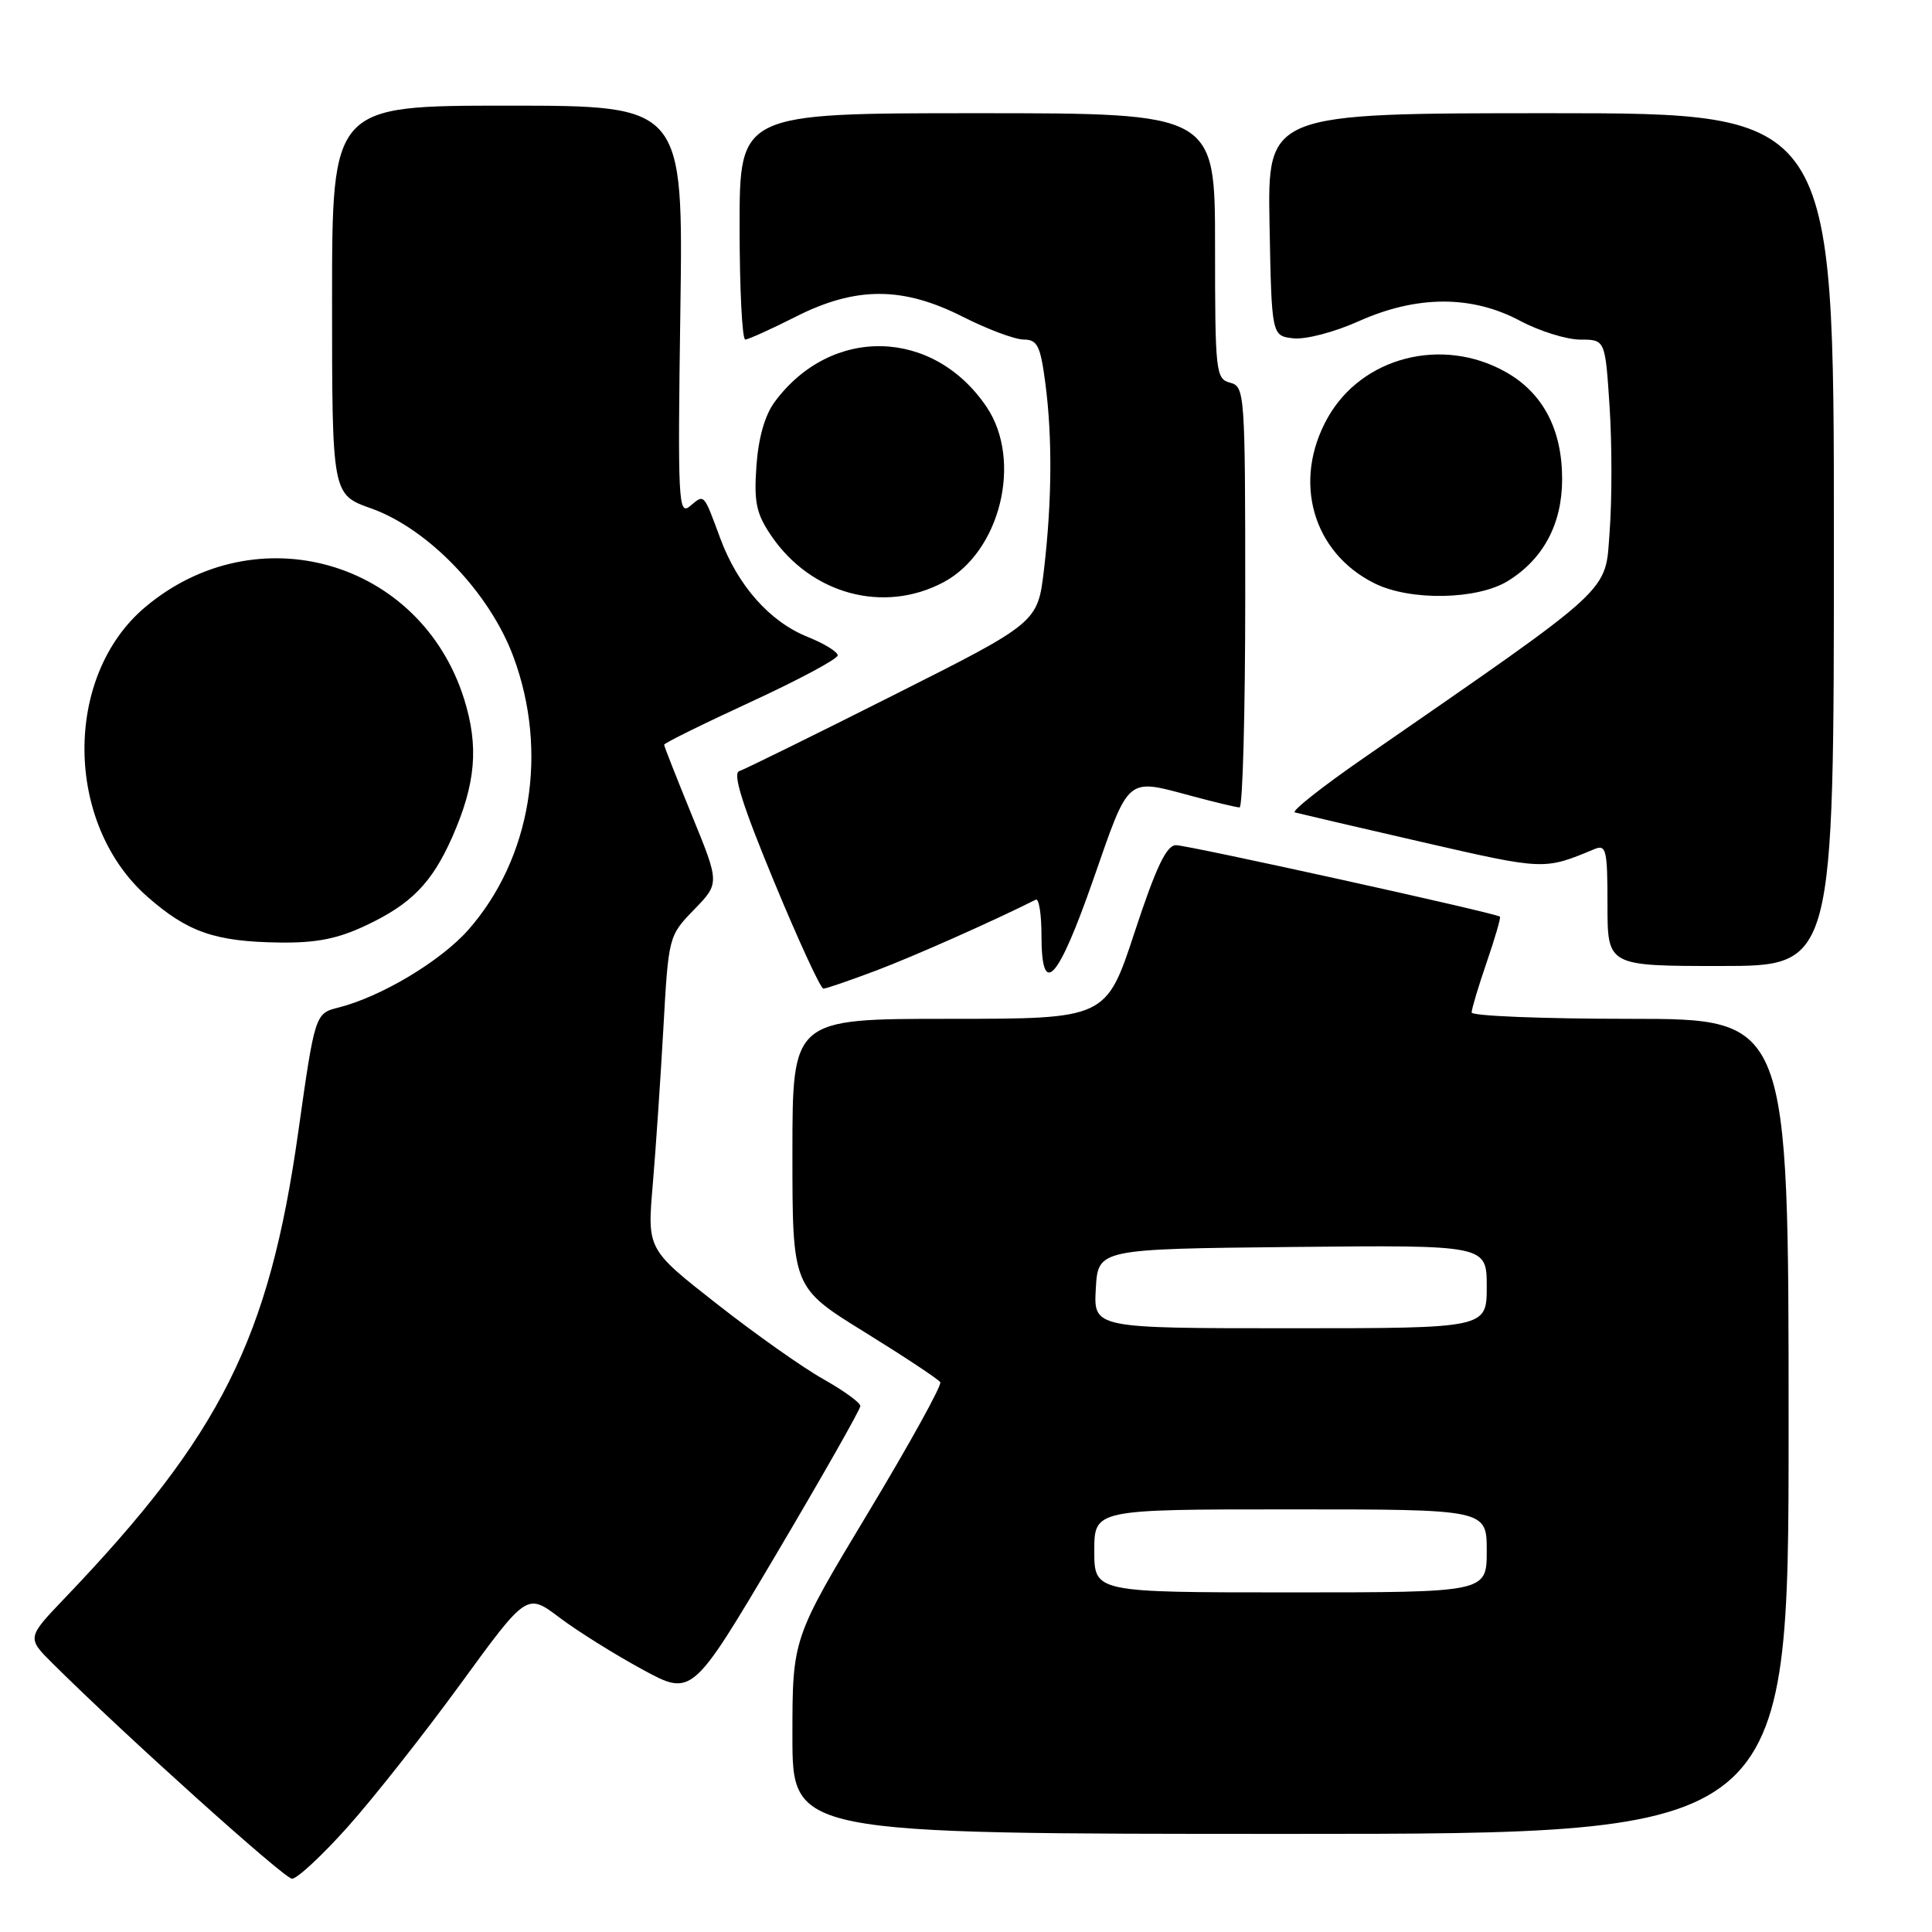 <?xml version="1.0" encoding="UTF-8" standalone="no"?>
<!DOCTYPE svg PUBLIC "-//W3C//DTD SVG 1.1//EN" "http://www.w3.org/Graphics/SVG/1.1/DTD/svg11.dtd" >
<svg xmlns="http://www.w3.org/2000/svg" xmlns:xlink="http://www.w3.org/1999/xlink" version="1.1" viewBox="0 0 256 256">
 <g >
 <path fill="currentColor"
d=" M 46.06 242.09 C 49.47 238.28 56.20 229.75 61.03 223.12 C 69.81 211.07 69.81 211.07 74.15 214.35 C 76.54 216.15 81.47 219.23 85.10 221.20 C 91.69 224.79 91.69 224.79 102.85 205.95 C 108.98 195.59 114.00 186.75 114.00 186.31 C 114.00 185.86 111.79 184.26 109.09 182.74 C 106.39 181.23 100.04 176.74 94.97 172.76 C 85.76 165.54 85.76 165.54 86.49 157.02 C 86.89 152.33 87.52 142.99 87.90 136.26 C 88.58 124.08 88.60 124.00 91.97 120.53 C 95.36 117.04 95.36 117.04 91.68 108.04 C 89.66 103.09 88.00 98.88 88.00 98.68 C 88.00 98.47 93.17 95.92 99.50 93.00 C 105.83 90.08 111.00 87.31 111.00 86.84 C 111.00 86.37 109.21 85.27 107.01 84.39 C 102.00 82.38 97.77 77.61 95.45 71.36 C 93.19 65.27 93.36 65.45 91.41 67.08 C 89.89 68.34 89.79 66.38 90.15 41.22 C 90.54 14.00 90.54 14.00 67.27 14.00 C 44.00 14.00 44.00 14.00 44.00 39.77 C 44.00 65.53 44.00 65.53 49.19 67.37 C 56.74 70.06 64.87 78.52 68.02 87.00 C 72.71 99.60 70.38 113.74 62.07 123.19 C 58.39 127.36 50.49 132.09 44.80 133.52 C 41.77 134.27 41.71 134.45 39.52 150.00 C 35.65 177.41 29.27 190.13 8.58 211.76 C 3.55 217.02 3.55 217.02 7.03 220.47 C 16.52 229.90 37.64 248.90 38.69 248.94 C 39.34 248.97 42.66 245.89 46.06 242.09 Z  M 237.00 189.00 C 237.00 135.00 237.00 135.00 216.00 135.00 C 204.45 135.00 195.00 134.62 195.00 134.16 C 195.00 133.69 195.90 130.69 197.00 127.49 C 198.10 124.29 198.89 121.58 198.75 121.46 C 198.19 120.98 157.37 111.98 155.82 111.99 C 154.56 112.00 153.18 114.90 150.35 123.50 C 146.57 135.00 146.57 135.00 125.78 135.00 C 105.00 135.00 105.00 135.00 105.00 152.80 C 105.00 170.60 105.00 170.60 114.58 176.52 C 119.85 179.78 124.35 182.76 124.59 183.15 C 124.83 183.53 120.52 191.33 115.01 200.48 C 105.00 217.11 105.00 217.11 105.00 230.06 C 105.00 243.00 105.00 243.00 171.00 243.00 C 237.00 243.00 237.00 243.00 237.00 189.00 Z  M 116.13 128.59 C 121.17 126.68 131.58 122.06 137.25 119.21 C 137.66 119.00 138.00 121.12 138.00 123.92 C 138.00 132.37 140.15 130.05 144.88 116.50 C 149.70 102.68 149.16 103.13 158.00 105.50 C 161.03 106.31 163.84 106.98 164.25 106.99 C 164.66 106.99 165.00 94.45 165.00 79.12 C 165.00 52.07 164.94 51.22 163.00 50.71 C 161.10 50.21 161.00 49.35 161.00 32.59 C 161.00 15.00 161.00 15.00 129.50 15.00 C 98.00 15.00 98.00 15.00 98.00 30.00 C 98.00 38.25 98.34 44.99 98.75 44.99 C 99.16 44.98 102.15 43.63 105.39 41.99 C 113.39 37.93 119.61 37.93 127.61 41.99 C 130.85 43.63 134.46 44.98 135.63 44.99 C 137.46 45.00 137.86 45.80 138.51 50.75 C 139.46 57.96 139.39 66.48 138.33 75.50 C 137.50 82.50 137.50 82.50 118.36 92.13 C 107.84 97.43 98.65 101.95 97.95 102.18 C 97.05 102.48 98.39 106.73 102.56 116.80 C 105.79 124.61 108.74 131.00 109.10 131.00 C 109.46 131.00 112.63 129.91 116.13 128.59 Z  M 243.00 71.50 C 243.00 15.00 243.00 15.00 205.47 15.00 C 167.95 15.00 167.95 15.00 168.22 29.75 C 168.50 44.50 168.50 44.50 171.38 44.83 C 172.98 45.01 176.82 44.01 180.00 42.58 C 187.71 39.12 195.00 39.09 201.40 42.50 C 203.99 43.88 207.59 45.00 209.40 45.00 C 212.70 45.00 212.70 45.00 213.28 53.91 C 213.60 58.82 213.60 66.22 213.29 70.37 C 212.66 78.71 214.34 77.15 180.58 100.52 C 175.12 104.30 171.07 107.51 171.58 107.65 C 172.09 107.79 179.69 109.57 188.49 111.59 C 204.67 115.30 204.58 115.30 211.25 112.52 C 212.83 111.86 213.00 112.56 213.00 119.89 C 213.00 128.00 213.00 128.00 228.00 128.00 C 243.00 128.00 243.00 128.00 243.00 71.50 Z  M 48.50 122.62 C 54.49 119.80 57.23 116.99 59.91 110.95 C 63.05 103.84 63.47 98.91 61.49 92.60 C 55.71 74.25 33.97 68.01 19.21 80.47 C 8.39 89.61 8.55 109.15 19.52 118.81 C 24.86 123.51 28.48 124.77 37.00 124.89 C 41.89 124.96 44.74 124.40 48.50 122.62 Z  M 125.02 77.15 C 132.55 73.14 135.52 61.04 130.73 53.92 C 123.68 43.47 110.14 43.14 102.66 53.24 C 101.35 55.00 100.49 58.02 100.23 61.74 C 99.89 66.56 100.21 68.07 102.19 70.98 C 107.47 78.75 117.10 81.36 125.02 77.15 Z  M 199.76 77.01 C 204.48 74.12 206.99 69.44 206.99 63.50 C 207.00 56.90 204.45 52.06 199.50 49.28 C 191.10 44.56 180.45 47.30 175.93 55.35 C 171.21 63.73 173.92 73.25 182.18 77.32 C 186.89 79.64 195.69 79.48 199.76 77.01 Z  M 145.00 205.50 C 145.00 200.00 145.00 200.00 171.00 200.00 C 197.00 200.00 197.00 200.00 197.00 205.50 C 197.00 211.00 197.00 211.00 171.00 211.00 C 145.00 211.00 145.00 211.00 145.00 205.50 Z  M 145.20 170.75 C 145.50 165.50 145.50 165.50 171.25 165.23 C 197.00 164.97 197.00 164.97 197.00 170.48 C 197.00 176.00 197.00 176.00 170.95 176.00 C 144.90 176.00 144.90 176.00 145.20 170.75 Z "/>
</g>
</svg>
